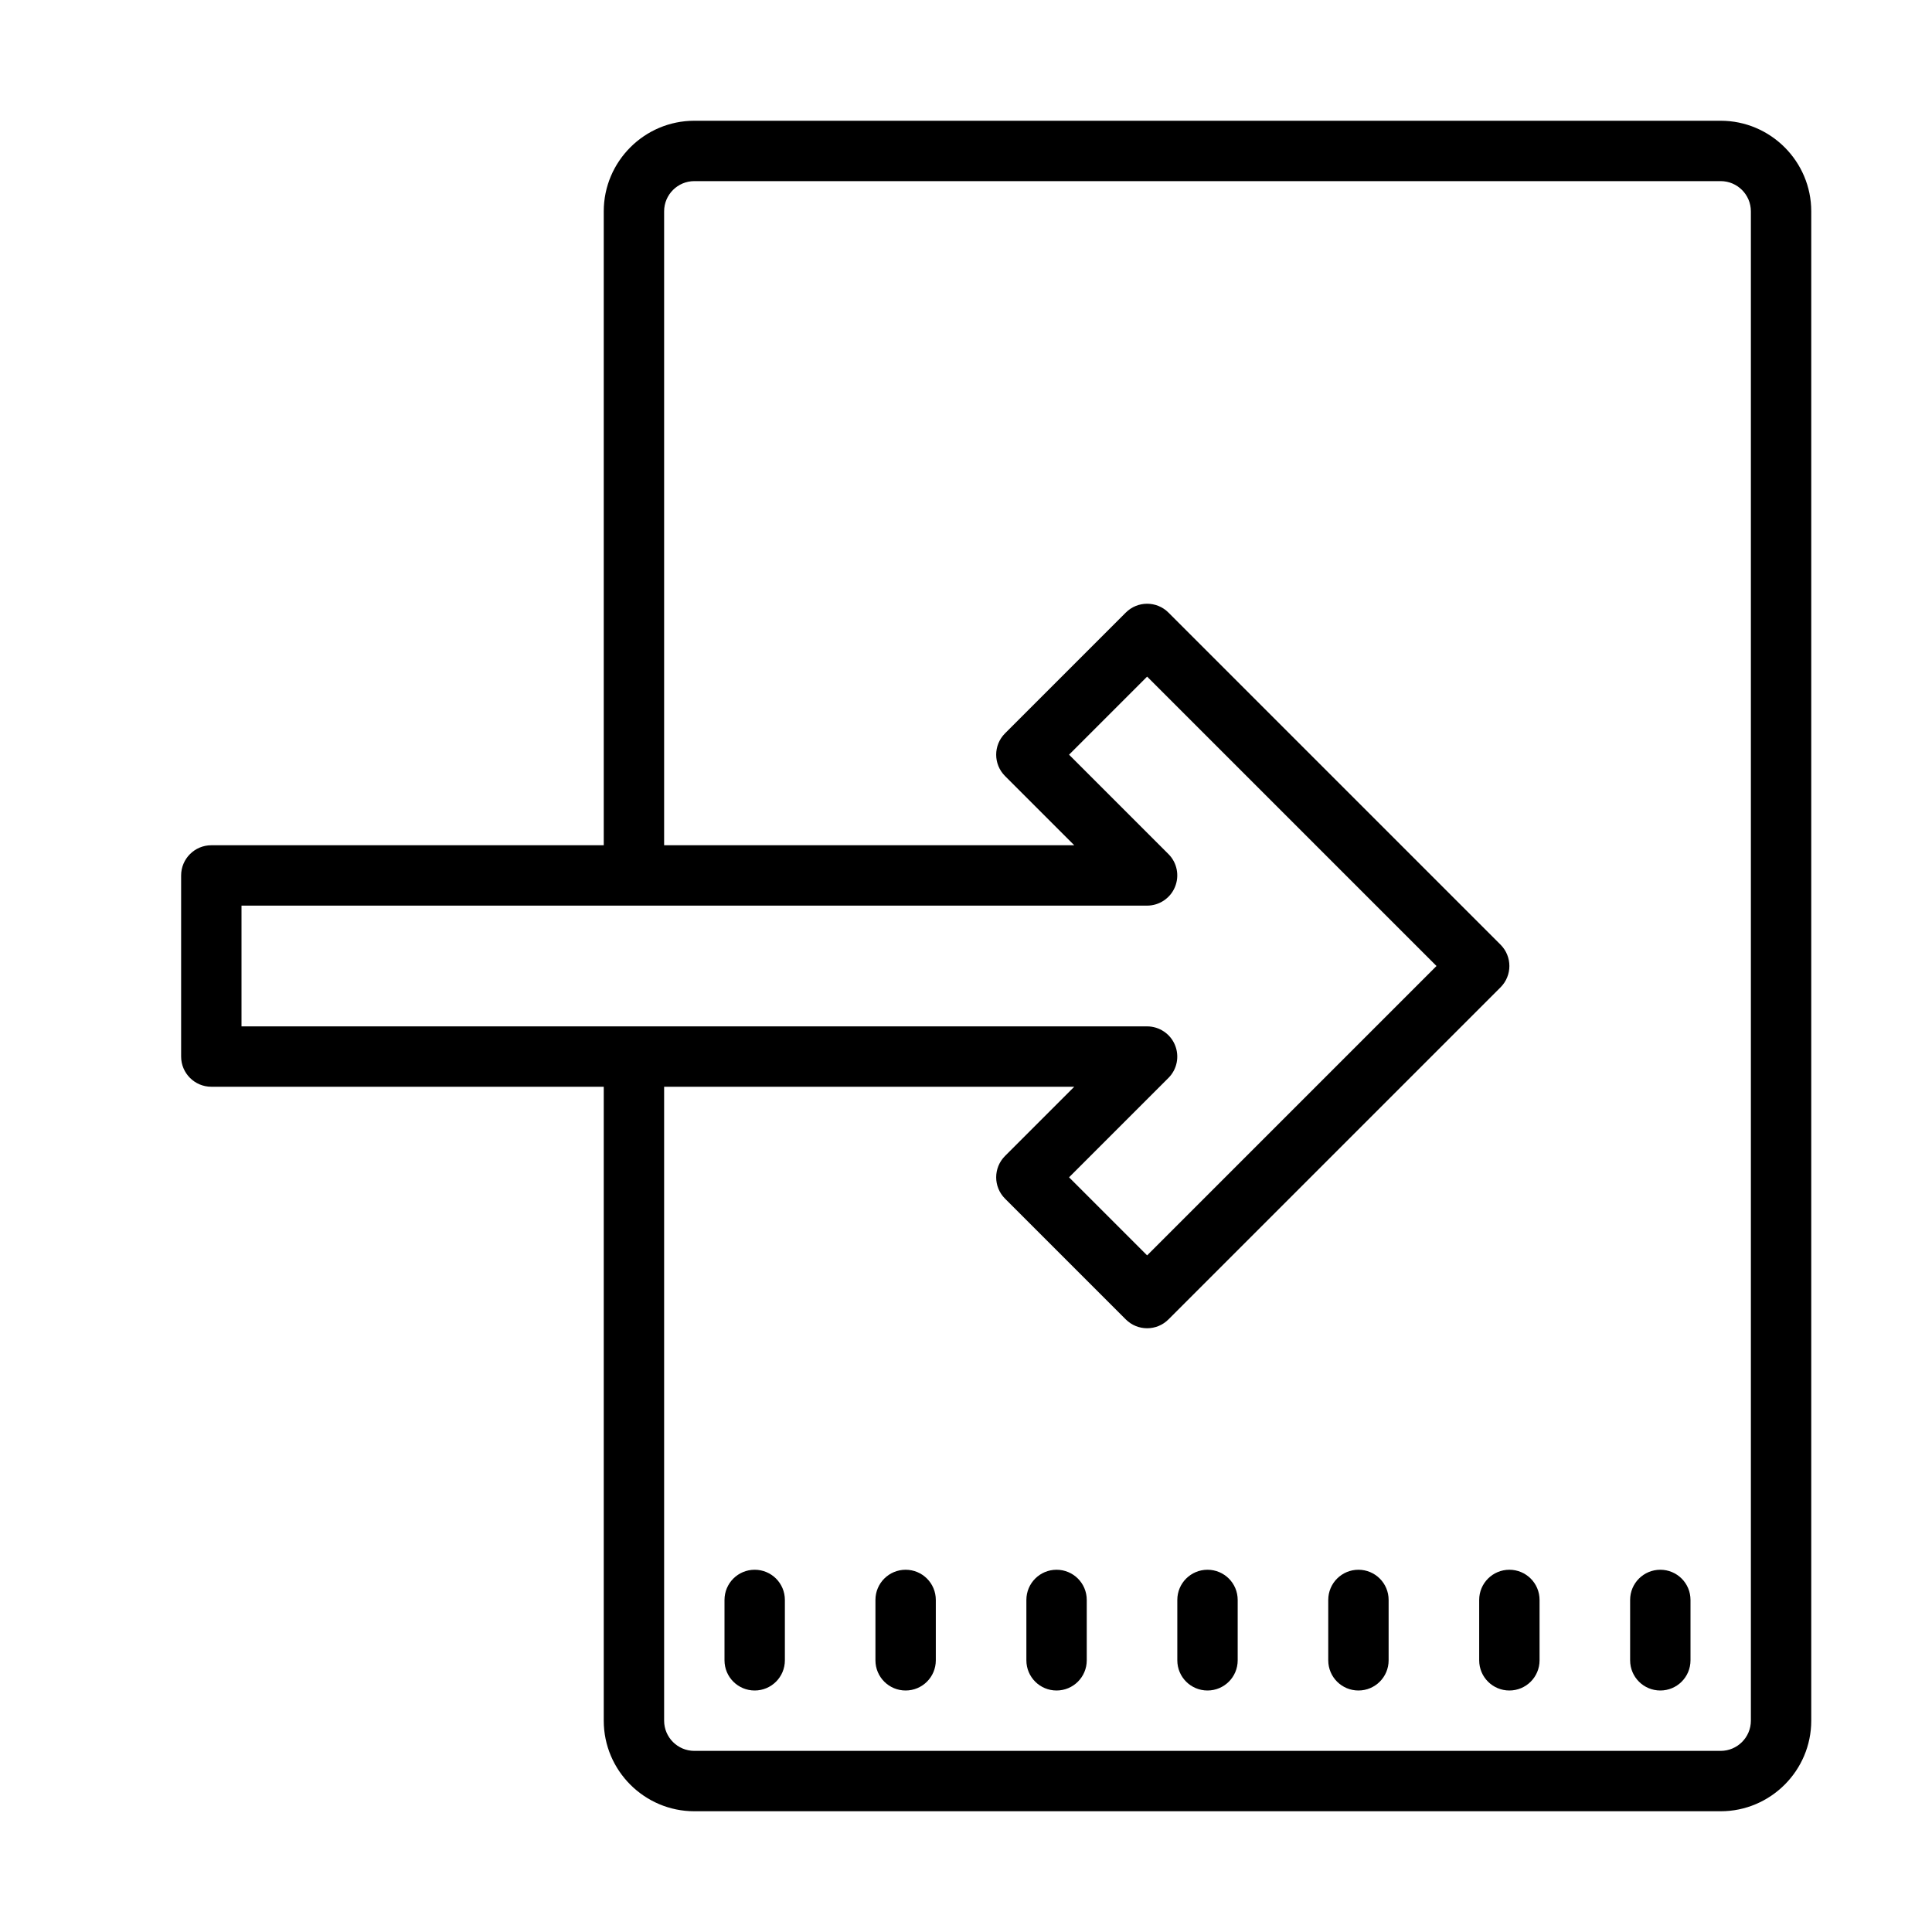 <svg xmlns="http://www.w3.org/2000/svg"  viewBox="0 0 64 64" width="64px" height="64px"><path d="M 23 4 C 21.348 4 20 5.348 20 7 L 20 28 L 7 28 C 6.449 28 6 28.449 6 29 L 6 35 C 6 35.551 6.449 36 7 36 L 20 36 L 20 57 C 20 58.652 21.348 60 23 60 L 57 60 C 58.652 60 60 58.652 60 57 L 60 7 C 60 5.348 58.652 4 57 4 Z M 23 6 L 57 6 C 57.551 6 58 6.449 58 7 L 58 57 C 58 57.551 57.551 58 57 58 L 23 58 C 22.449 58 22 57.551 22 57 L 22 36 L 35.586 36 L 33.293 38.293 C 32.902 38.684 32.902 39.316 33.293 39.707 L 37.293 43.707 C 37.488 43.902 37.742 44 38 44 C 38.258 44 38.512 43.902 38.707 43.707 L 49.707 32.707 C 50.098 32.316 50.098 31.684 49.707 31.293 L 38.707 20.293 C 38.316 19.902 37.684 19.902 37.293 20.293 L 33.293 24.293 C 32.902 24.684 32.902 25.316 33.293 25.707 L 35.586 28 L 22 28 L 22 7 C 22 6.449 22.449 6 23 6 Z M 38 22.414 L 47.586 32 L 38 41.586 L 35.414 39 L 38.707 35.707 C 38.992 35.422 39.078 34.992 38.922 34.617 C 38.77 34.246 38.402 34 38 34 L 8 34 L 8 30 L 38 30 C 38.402 30 38.77 29.754 38.922 29.383 C 39.078 29.008 38.992 28.578 38.707 28.293 L 35.414 25 Z M 25 52 C 24.449 52 24 52.445 24 53 L 24 55 C 24 55.555 24.449 56 25 56 C 25.551 56 26 55.555 26 55 L 26 53 C 26 52.445 25.551 52 25 52 Z M 30 52 C 29.449 52 29 52.445 29 53 L 29 55 C 29 55.555 29.449 56 30 56 C 30.551 56 31 55.555 31 55 L 31 53 C 31 52.445 30.551 52 30 52 Z M 35 52 C 34.449 52 34 52.445 34 53 L 34 55 C 34 55.555 34.449 56 35 56 C 35.551 56 36 55.555 36 55 L 36 53 C 36 52.445 35.551 52 35 52 Z M 40 52 C 39.449 52 39 52.445 39 53 L 39 55 C 39 55.555 39.449 56 40 56 C 40.551 56 41 55.555 41 55 L 41 53 C 41 52.445 40.551 52 40 52 Z M 45 52 C 44.449 52 44 52.445 44 53 L 44 55 C 44 55.555 44.449 56 45 56 C 45.551 56 46 55.555 46 55 L 46 53 C 46 52.445 45.551 52 45 52 Z M 50 52 C 49.449 52 49 52.445 49 53 L 49 55 C 49 55.555 49.449 56 50 56 C 50.551 56 51 55.555 51 55 L 51 53 C 51 52.445 50.551 52 50 52 Z M 55 52 C 54.449 52 54 52.445 54 53 L 54 55 C 54 55.555 54.449 56 55 56 C 55.551 56 56 55.555 56 55 L 56 53 C 56 52.445 55.551 52 55 52 Z"/></svg>